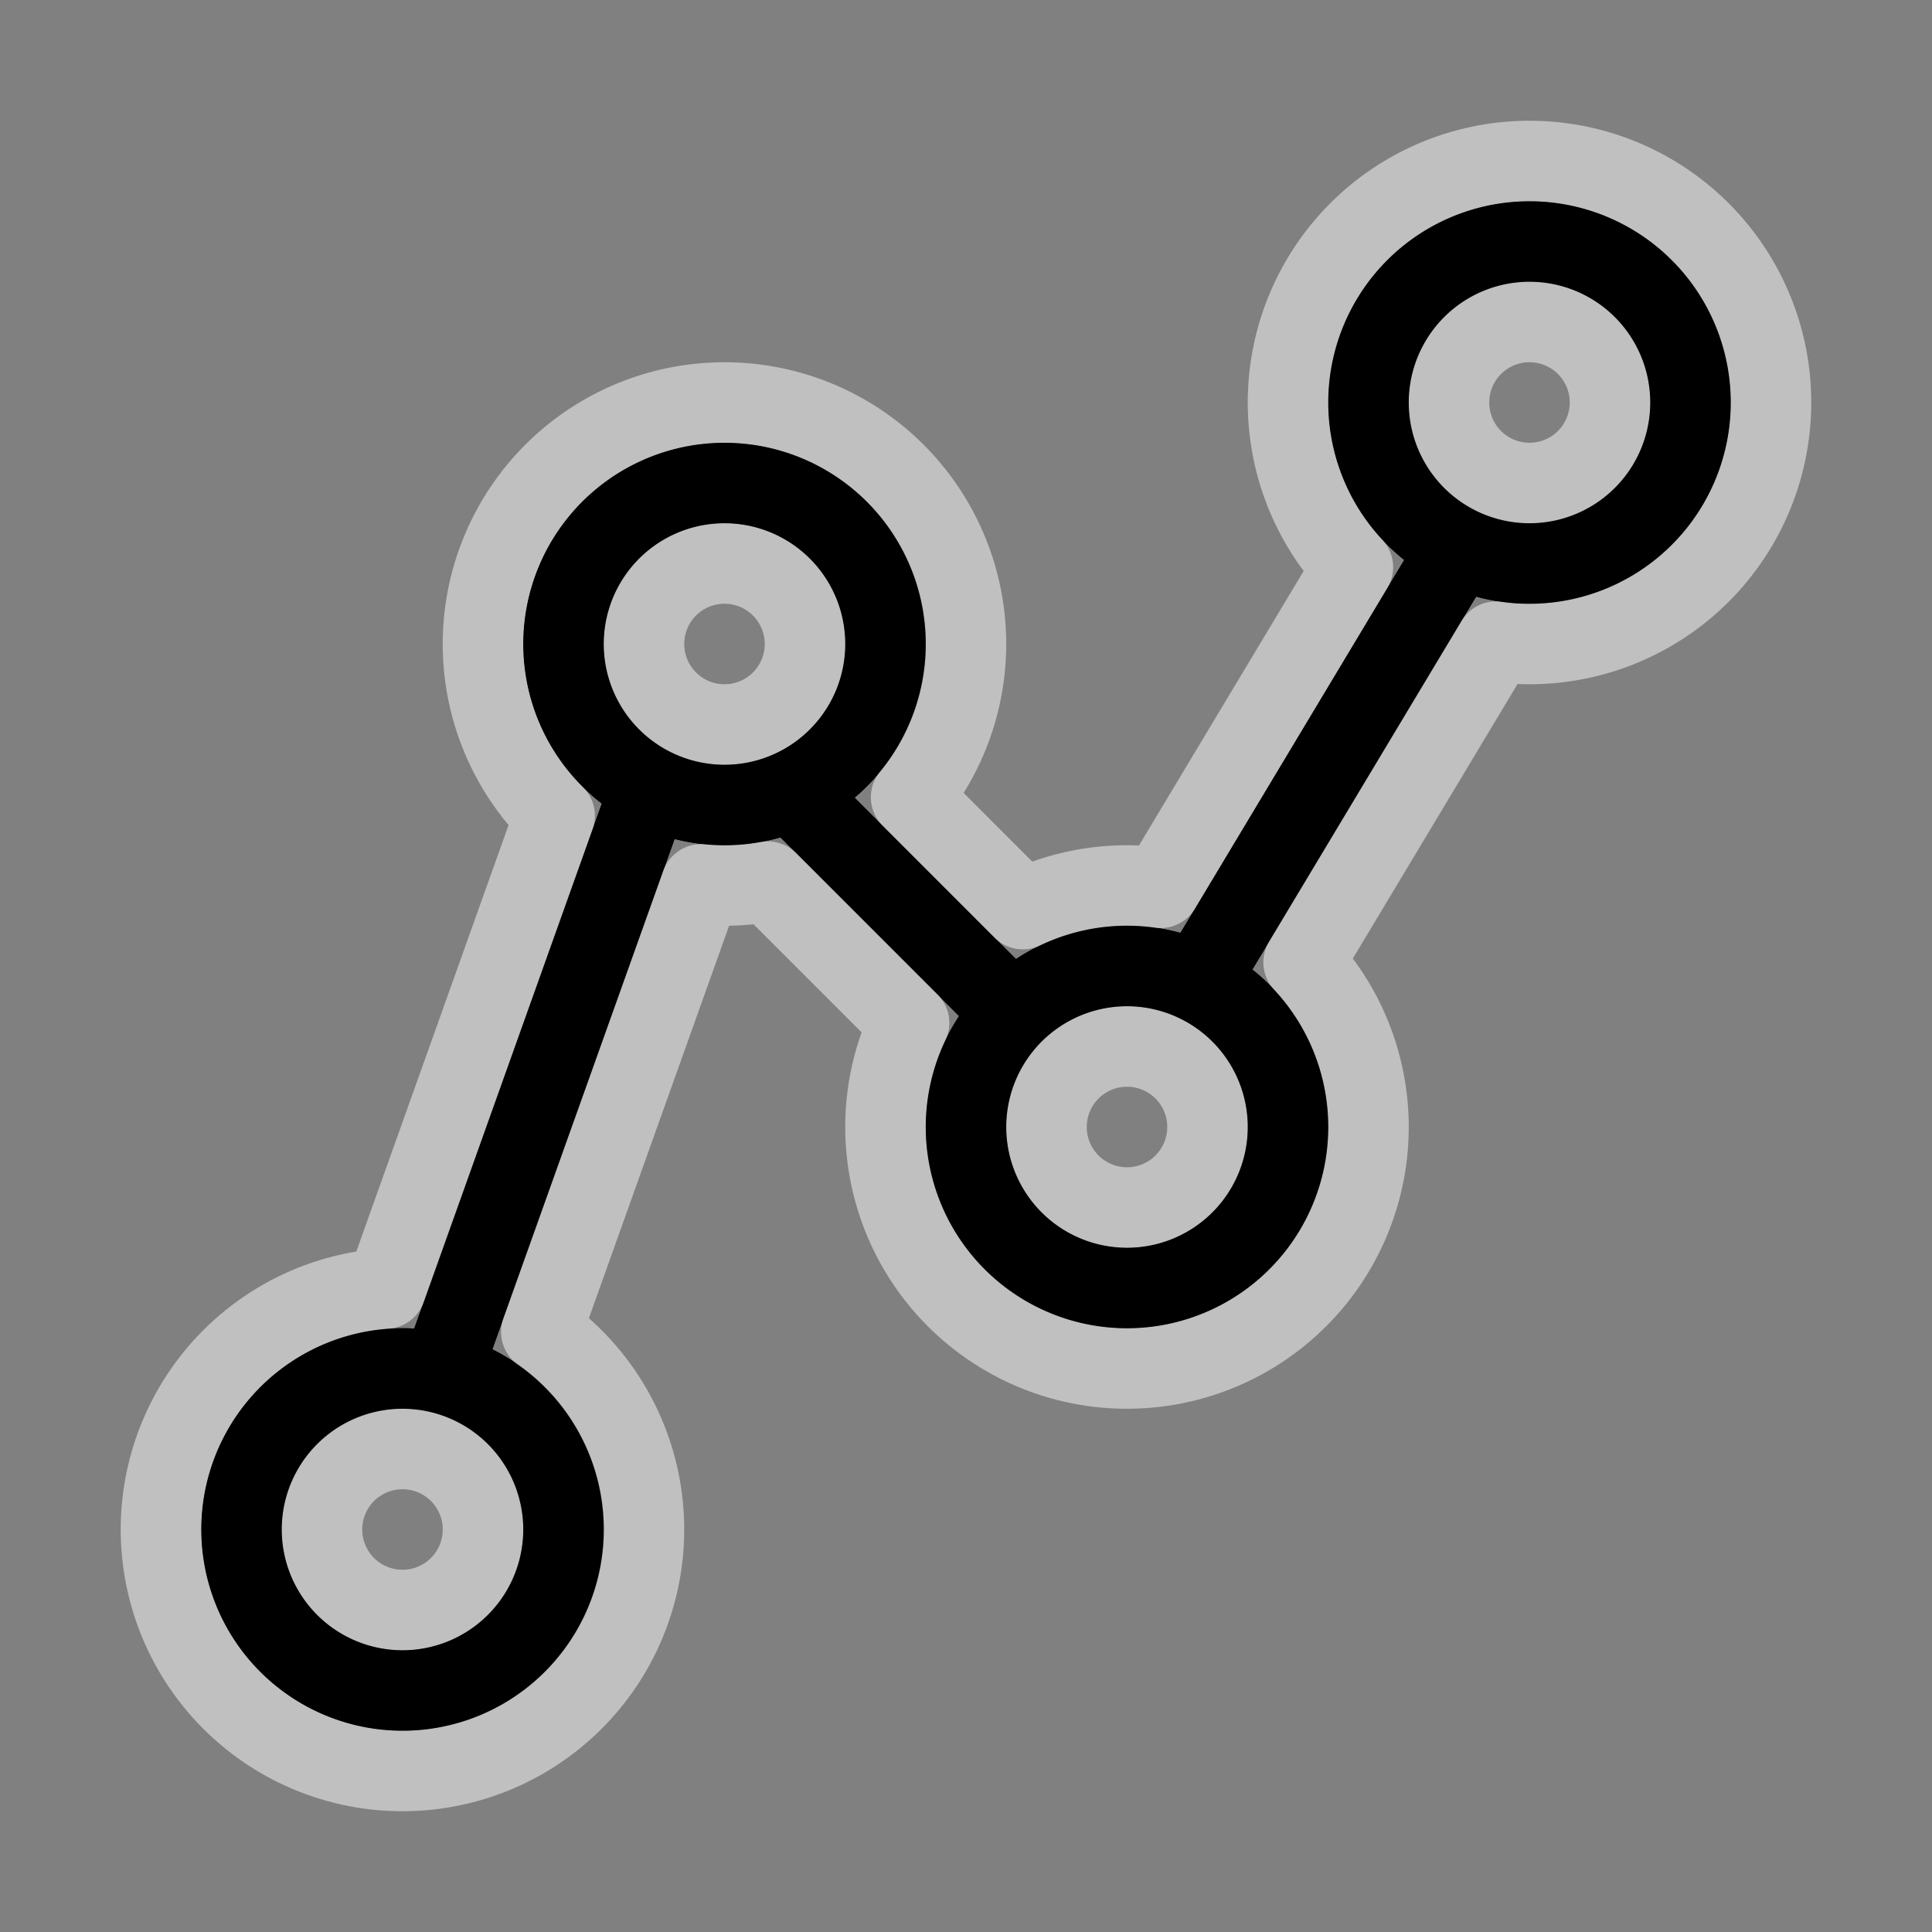 <svg xmlns="http://www.w3.org/2000/svg" width="24" height="24" fill="none"><rect width="100%" height="100%" fill="#808080" stroke="none"/><path fill="#000" fill-rule="evenodd" d="M19 3.5a1.5 1.5 0 1 0 0 3 1.5 1.5 0 0 0 0-3M16.5 5a2.5 2.5 0 1 1 1.837 2.411l-2.78 4.633a2.5 2.5 0 1 1-3.643.578l-2.219-2.22a2.5 2.5 0 0 1-1.315.02l-2.264 6.34a2.5 2.5 0 1 1-.97-.258l2.33-6.522a2.5 2.5 0 1 1 3.14-.073l2.005 2.005a2.5 2.5 0 0 1 2.043-.325l2.78-4.633A2.5 2.5 0 0 1 16.5 5M9 6.5a1.5 1.5 0 1 0 0 3 1.5 1.5 0 0 0 0-3m5 6a1.5 1.5 0 1 0 0 3 1.5 1.5 0 0 0 0-3m-9 5a1.5 1.5 0 1 0 0 3 1.5 1.5 0 0 0 0-3" clip-rule="evenodd"/><path fill="#000" fill-rule="evenodd" d="M19 3.5a1.5 1.5 0 1 0 0 3 1.5 1.5 0 0 0 0-3M16.5 5a2.5 2.5 0 1 1 1.837 2.411l-2.78 4.633a2.5 2.5 0 1 1-3.643.578l-2.219-2.22a2.5 2.5 0 0 1-1.315.02l-2.264 6.34a2.5 2.5 0 1 1-.97-.258l2.33-6.522a2.5 2.5 0 1 1 3.14-.073l2.005 2.005a2.5 2.5 0 0 1 2.043-.325l2.78-4.633A2.5 2.5 0 0 1 16.5 5M9 6.5a1.5 1.5 0 1 0 0 3 1.5 1.5 0 0 0 0-3m5 6a1.5 1.5 0 1 0 0 3 1.5 1.5 0 0 0 0-3m-9 5a1.5 1.5 0 1 0 0 3 1.5 1.5 0 0 0 0-3" clip-rule="evenodd"/><path stroke="#fff" stroke-linecap="round" stroke-linejoin="round" stroke-opacity=".5" d="M18 5a1 1 0 1 1 2 0 1 1 0 0 1-2 0m1-3a3 3 0 0 0-2.194 5.046l-2.39 3.983a3 3 0 0 0-1.71.264l-1.388-1.389a3 3 0 1 0-4.428.229l-2.097 5.874a3 3 0 1 0 1.931.538l1.986-5.559a3 3 0 0 0 .828-.034l1.755 1.755a3 3 0 1 0 4.901-.753l2.39-3.983q.204.03.416.029a3 3 0 1 0 0-6M8 8a1 1 0 1 1 2 0 1 1 0 0 1-2 0m5 6a1 1 0 1 1 2 0 1 1 0 0 1-2 0m-9 5a1 1 0 1 1 2 0 1 1 0 0 1-2 0"/></svg>